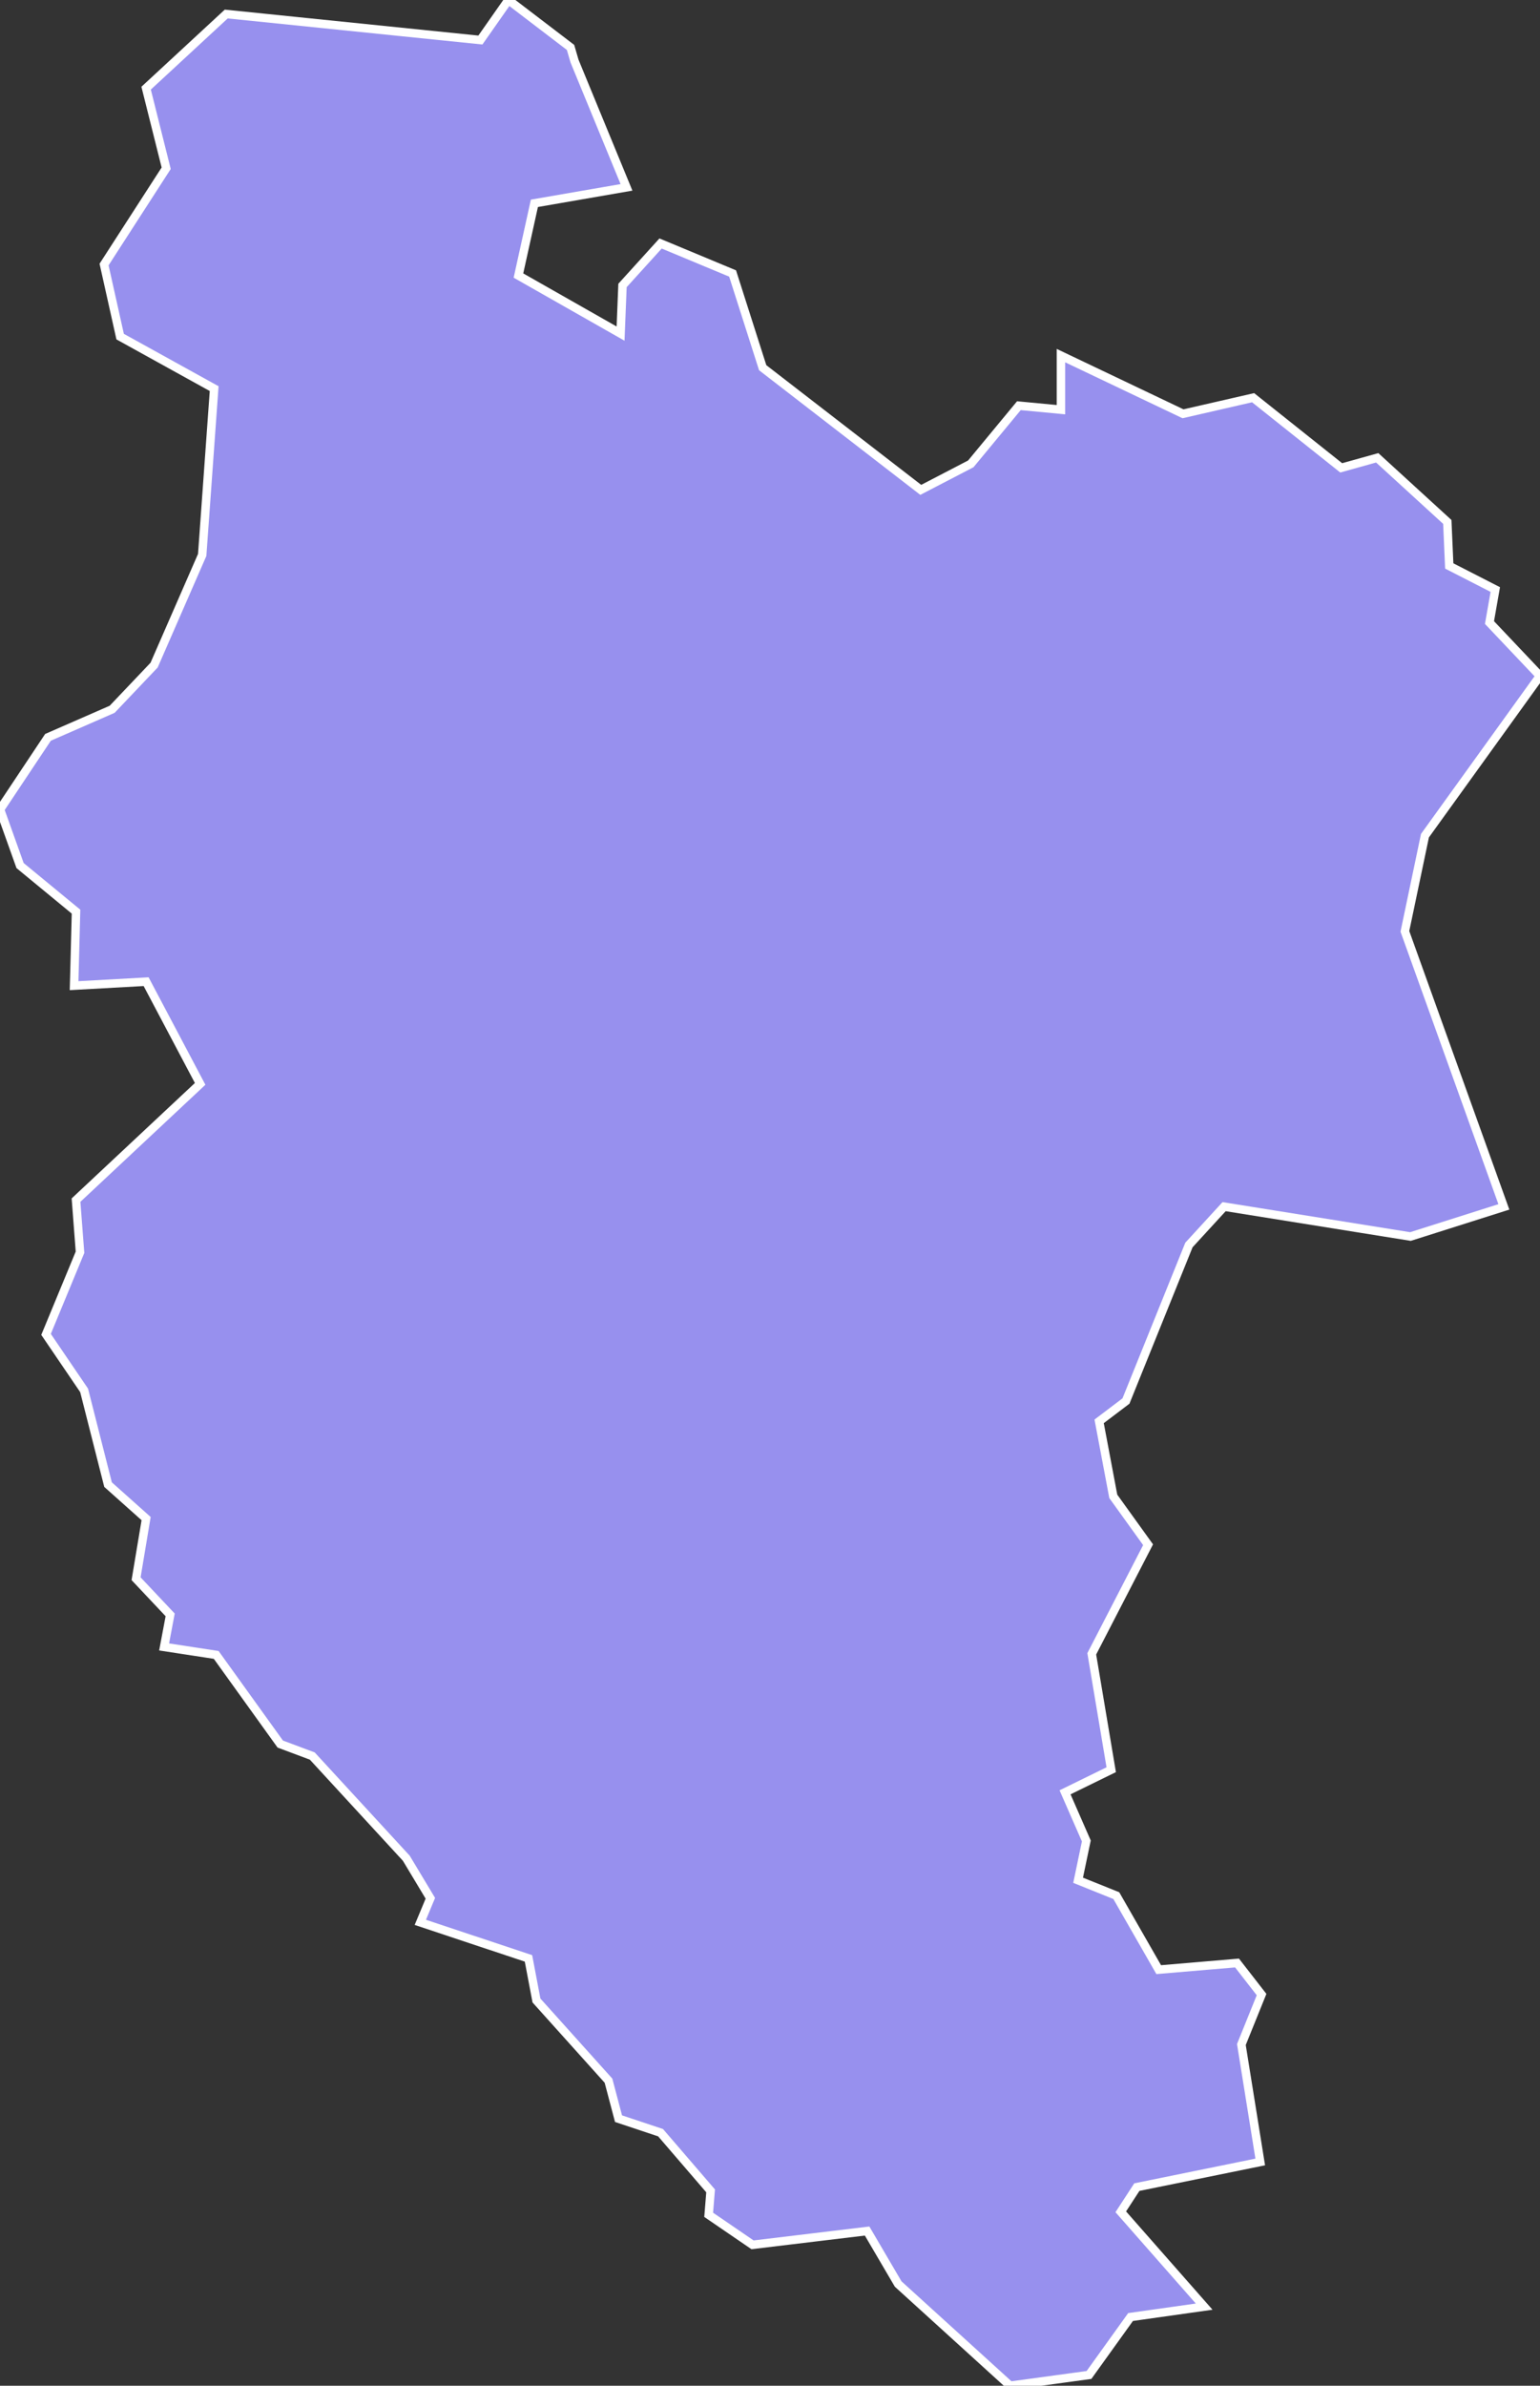 <svg xmlns="http://www.w3.org/2000/svg" viewBox="343.09 390.982 127.43 197.24" width="127.43" height="197.24">
            <rect x="343.09" y="390.982" width="127.43" height="197.24" fill="#333333" stroke="none"/>
            <path 
                d="m 390.3,394.902 0.33,1.13 0,0 4.3,10.44 -7.62,1.32 -1.32,5.97 8.45,4.8 0.16,-3.98 3.15,-3.47 5.96,2.48 2.49,7.79 13.08,10.1 4.14,-2.15 3.98,-4.81 3.48,0.33 0,-4.47 10.1,4.81 5.8,-1.33 7.29,5.8 2.98,-0.83 5.8,5.3 0.16,3.64 3.81,1.95 0,0 -0.48,2.73 4.18,4.41 -9.52,13.21 -1.66,7.91 8.19,22.78 -7.73,2.45 -15.42,-2.47 -2.91,3.17 -5.21,12.9 -2.22,1.68 1.17,6.2 2.88,4 -4.66,9.02 1.61,9.58 -3.82,1.87 1.76,4.02 -0.68,3.25 3.16,1.27 3.51,6.12 6.48,-0.55 2.03,2.61 -1.67,4.13 1.56,9.71 -10.21,2.08 -1.33,2.04 6.9,7.84 -6.09,0.86 -3.44,4.79 -6.53,0.89 -9.26,-8.41 -2.57,-4.38 -9.48,1.14 0,0 -3.63,-2.48 0.16,-1.98 -4.14,-4.81 -3.48,-1.16 -0.83,-3.14 -5.96,-6.63 -0.66,-3.48 -8.95,-2.98 0.83,-1.99 -1.99,-3.31 -7.78,-8.45 -2.65,-0.99 -5.3,-7.37 -4.31,-0.66 0.5,-2.65 -2.82,-2.99 0.83,-4.97 -3.15,-2.81 -1.98,-7.79 -3.15,-4.63 2.81,-6.79 -0.33,-4.31 10.27,-9.61 -4.47,-8.45 -5.96,0.33 0.16,-6.12 -4.63,-3.81 -1.66,-4.64 3.97,-5.96 5.31,-2.32 3.47,-3.65 3.98,-9.11 0.99,-13.75 -7.78,-4.3 -1.33,-5.96 5.14,-7.96 -1.66,-6.62 6.63,-6.13 21.03,2.15 2.32,-3.31 z" 
                fill="rgb(151, 144, 238)" 
                stroke="white" 
                stroke-width=".7px"
                title="Trebinje" 
                id="BA-SR-TR" 
            />
        </svg>